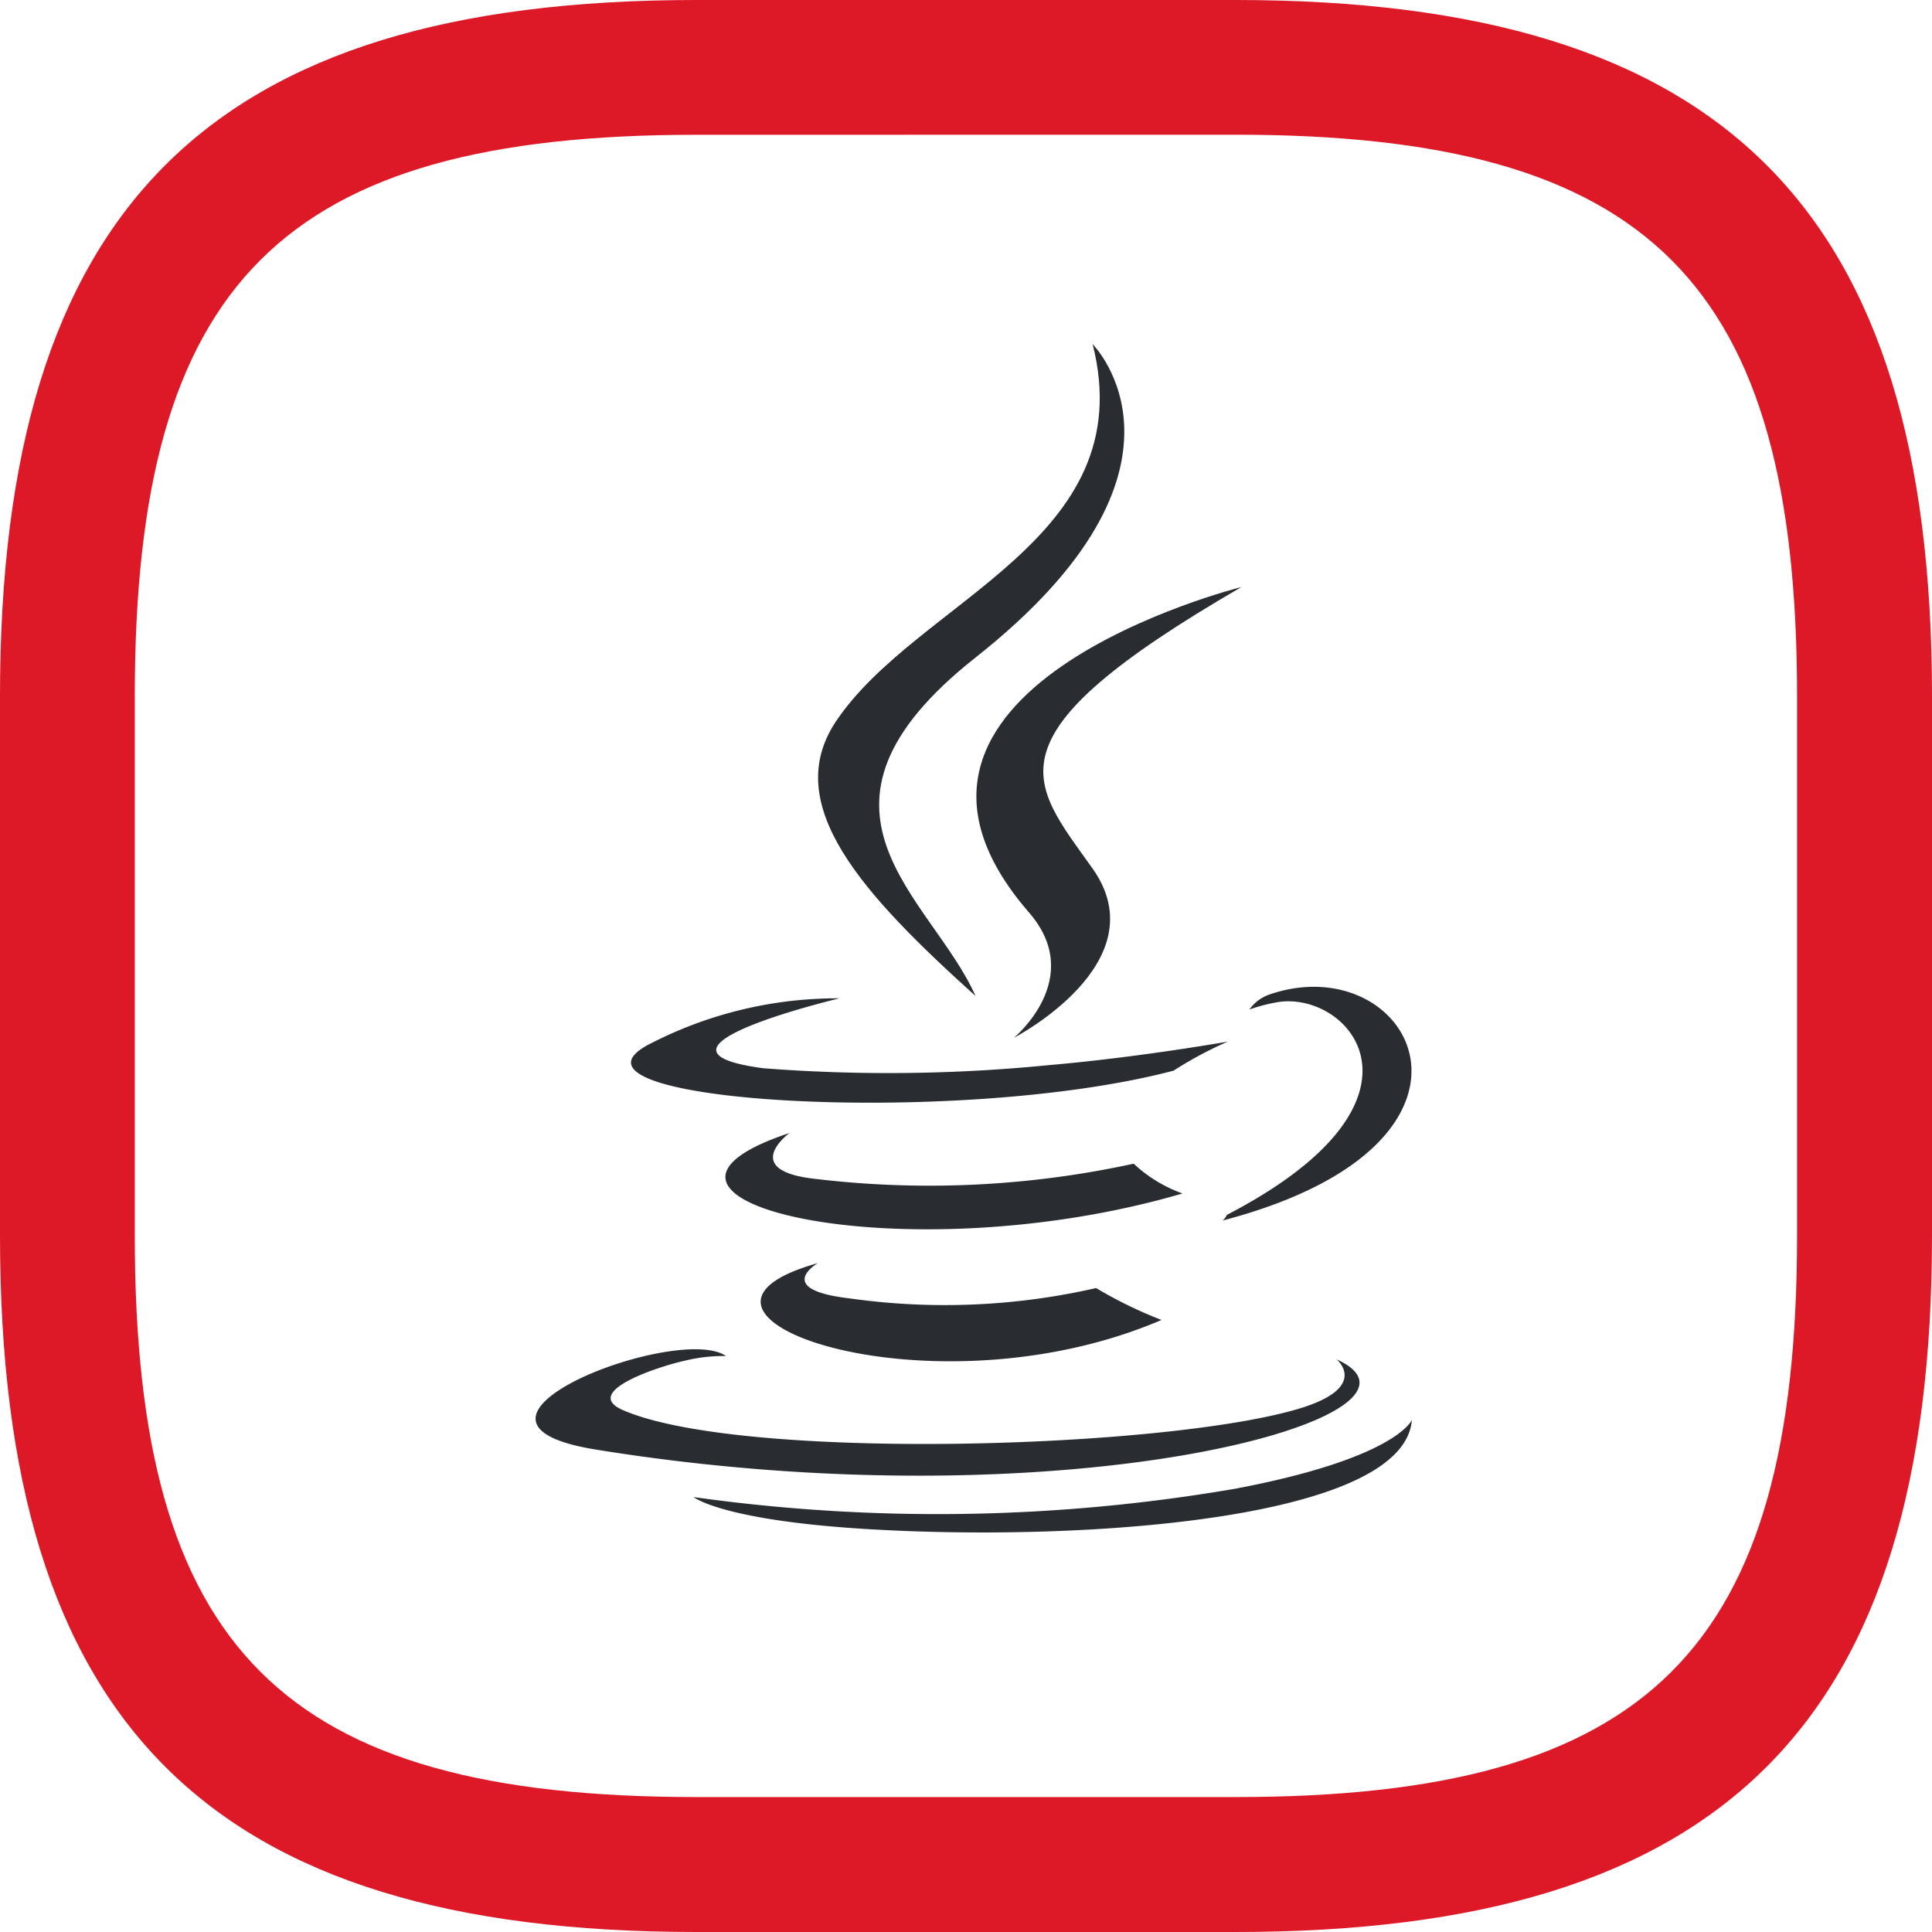 <svg xmlns="http://www.w3.org/2000/svg" width="50.5" height="50.5" viewBox="0 0 50.5 50.5">
  <g id="java" transform="translate(-371 -756)">
    <path id="Vector" d="M32.294,50.5H18.2C5.449,50.5,0,45.048,0,32.294V18.2C0,5.449,5.449,0,18.2,0H32.294C45.048,0,50.5,5.449,50.5,18.2V32.294C50.5,45.048,45.048,50.5,32.294,50.5ZM18.2,3.523C7.375,3.523,3.523,7.375,3.523,18.2V32.294c0,10.827,3.852,14.679,14.679,14.679H32.294c10.827,0,14.679-3.852,14.679-14.679V18.2c0-10.827-3.852-14.679-14.679-14.679Z" transform="translate(371 756)" fill="#dd1928"/>
    <g id="java-2" data-name="java" transform="translate(333.259 756.496)">
      <path id="Path_2" data-name="Path 2" d="M73.416,91.932s-1.186.69.845.923a17.767,17.767,0,0,0,6.43-.272,11.192,11.192,0,0,0,1.71.834C76.321,96.022,68.641,93.266,73.416,91.932Zm-.743-3.4s-1.331.985.7,1.2a25.09,25.09,0,0,0,8.3-.4,3.673,3.673,0,0,0,1.277.779C75.6,92.258,67.414,90.277,72.672,88.532Z" transform="translate(-14.299 -59.411)" fill="#292d32" fill-rule="evenodd"/>
      <path id="Path_3" data-name="Path 3" d="M97.838,41.634c1.5,1.725-.393,3.277-.393,3.277s3.8-1.963,2.057-4.423c-1.631-2.293-2.883-3.432,3.891-7.359C103.393,33.129,92.761,35.783,97.838,41.634Z" transform="translate(-33.202 -18.281)" fill="#292d32" fill-rule="evenodd"/>
      <path id="Path_4" data-name="Path 4" d="M72.678,83.432s.878.724-.967,1.284C68.2,85.778,57.1,86.1,54.022,84.758c-1.107-.482.97-1.151,1.624-1.292a4.25,4.25,0,0,1,1.071-.121c-1.232-.868-7.965,1.7-3.419,2.442,12.395,2.01,22.595-.9,19.38-2.355Zm-12.99-9.438s-5.644,1.341-2,1.828a42.415,42.415,0,0,0,7.467-.081c2.336-.2,4.681-.615,4.681-.615a9.986,9.986,0,0,0-1.42.76c-5.732,1.508-16.8.806-13.617-.736a10.667,10.667,0,0,1,4.887-1.155Zm10.126,5.659c5.827-3.027,3.133-5.937,1.252-5.545a4.429,4.429,0,0,0-.666.179,1.061,1.061,0,0,1,.5-.384c3.72-1.307,6.581,3.857-1.2,5.9A.516.516,0,0,0,69.813,79.653Z" transform="translate(0 -48.396)" fill="#292d32" fill-rule="evenodd"/>
      <path id="Path_5" data-name="Path 5" d="M87.569,8.5s3.226,3.228-3.061,8.191c-5.042,3.982-1.15,6.252,0,8.847-2.944-2.655-5.1-4.993-3.654-7.169C82.979,15.18,88.871,13.631,87.569,8.5Z" transform="translate(-21.268)" fill="#292d32" fill-rule="evenodd"/>
      <path id="Path_6" data-name="Path 6" d="M72.16,120.475c5.592.358,14.181-.2,14.385-2.845,0,0-.391,1-4.622,1.8a45.959,45.959,0,0,1-14.153.218S68.484,120.239,72.16,120.475Z" transform="translate(-11.899 -81.012)" fill="#292d32" fill-rule="evenodd"/>
    </g>
  </g>
</svg>

